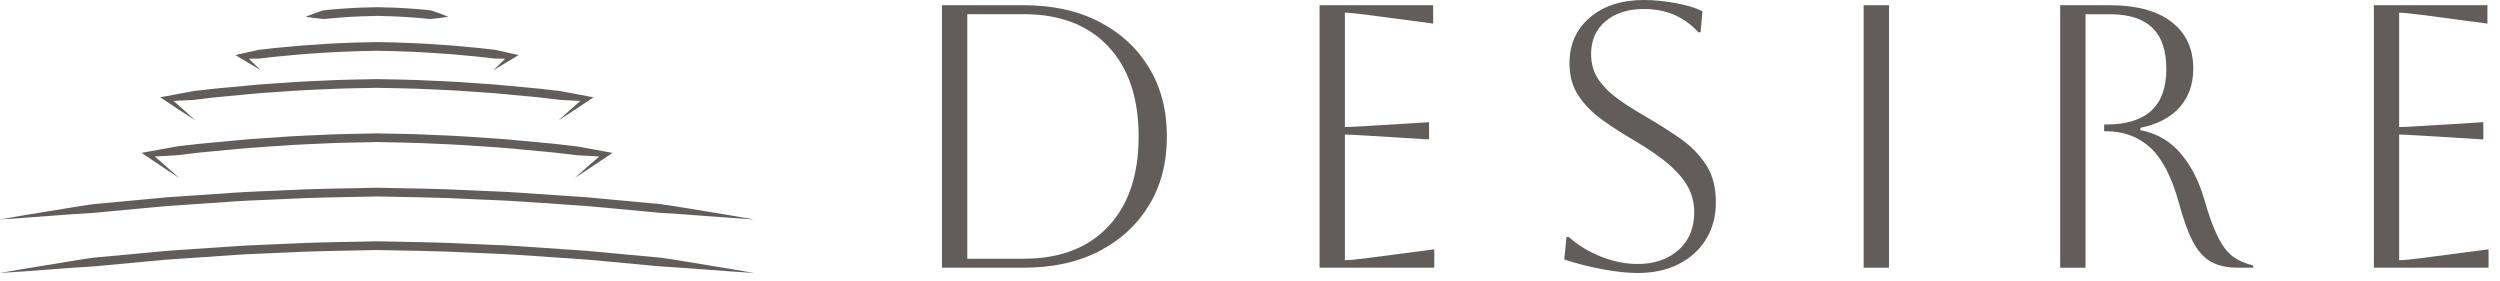 <svg width="187" height="21" viewBox="0 0 187 21" fill="none" xmlns="http://www.w3.org/2000/svg">
<path d="M70.458 20.024V0.391H76.587C78.742 0.391 80.617 0.802 82.214 1.626C83.811 2.45 85.056 3.595 85.945 5.062C86.838 6.528 87.283 8.245 87.283 10.207C87.283 12.17 86.838 13.887 85.945 15.353C85.053 16.82 83.811 17.965 82.214 18.789C80.617 19.613 78.742 20.024 76.587 20.024H70.458ZM76.587 1.064H72.354V19.351H76.587C79.279 19.351 81.381 18.549 82.897 16.941C84.411 15.332 85.169 13.087 85.169 10.207C85.169 7.328 84.411 5.083 82.897 3.475C81.384 1.866 79.279 1.061 76.587 1.061V1.064Z" fill="#625D5B"/>
<path d="M98.704 20.024V0.391H107.2V1.764L102.325 1.118C101.471 1.007 100.895 0.95 100.597 0.95V9.504C100.839 9.504 101.415 9.477 102.325 9.42L106.893 9.14V10.43L102.325 10.15C101.415 10.093 100.839 10.066 100.597 10.066V19.462C100.931 19.462 101.516 19.405 102.352 19.294L107.284 18.648V20.021H98.704V20.024Z" fill="#625D5B"/>
<path d="M117.006 19.408L117.174 17.725H117.341C118.066 18.362 118.881 18.855 119.792 19.213C120.702 19.568 121.604 19.745 122.493 19.745C123.756 19.745 124.777 19.393 125.559 18.693C126.341 17.993 126.729 17.052 126.729 15.874C126.729 15.218 126.586 14.611 126.296 14.049C126.007 13.487 125.535 12.919 124.875 12.339C124.216 11.759 123.311 11.133 122.159 10.46C121.359 9.994 120.598 9.501 119.875 8.987C119.15 8.473 118.556 7.875 118.093 7.193C117.627 6.511 117.397 5.693 117.397 4.74C117.397 3.318 117.908 2.173 118.929 1.305C119.95 0.436 121.296 0 122.968 0C123.711 0 124.508 0.078 125.365 0.237C126.219 0.397 126.878 0.598 127.344 0.842L127.204 2.414H127.037C125.977 1.253 124.622 0.673 122.971 0.673C121.783 0.673 120.824 0.977 120.102 1.584C119.377 2.191 119.015 3.009 119.015 4.037C119.015 4.803 119.215 5.462 119.615 6.015C120.015 6.568 120.529 7.064 121.162 7.502C121.792 7.941 122.472 8.368 123.195 8.78C124.031 9.267 124.843 9.781 125.631 10.322C126.419 10.866 127.07 11.515 127.58 12.273C128.09 13.03 128.347 13.98 128.347 15.119C128.347 16.168 128.105 17.088 127.622 17.881C127.138 18.678 126.455 19.297 125.574 19.748C124.69 20.196 123.666 20.421 122.496 20.421C121.753 20.421 120.881 20.328 119.878 20.142C118.875 19.955 117.92 19.712 117.009 19.411L117.006 19.408Z" fill="#625D5B"/>
<path d="M139.401 20.024V0.391H141.297V20.024H139.401Z" fill="#625D5B"/>
<path d="M154.11 0.391H157.845C159.812 0.391 161.34 0.808 162.427 1.638C163.513 2.471 164.057 3.634 164.057 5.131C164.057 6.291 163.716 7.253 163.039 8.019C162.361 8.786 161.382 9.3 160.098 9.561V9.73C161.325 9.973 162.328 10.553 163.107 11.47C163.887 12.387 164.472 13.517 164.863 14.864C165.215 16.099 165.564 17.055 165.908 17.737C166.251 18.419 166.633 18.909 167.051 19.21C167.469 19.511 167.964 19.724 168.541 19.856V20.024H167.397C166.579 20.024 165.908 19.874 165.376 19.577C164.848 19.279 164.397 18.774 164.024 18.062C163.651 17.352 163.299 16.369 162.964 15.116C162.427 13.189 161.71 11.825 160.818 11.022C159.925 10.22 158.839 9.817 157.558 9.817H157.391V9.312H157.558C160.549 9.312 162.042 7.929 162.042 5.161C162.042 2.392 160.639 1.067 157.836 1.067H155.997V20.027H154.101V0.394L154.11 0.391Z" fill="#625D5B"/>
<path d="M177.564 20.024V0.391H186.06V1.764L181.186 1.118C180.332 1.007 179.756 0.95 179.457 0.95V9.504C179.699 9.504 180.275 9.477 181.186 9.42L185.753 9.14V10.43L181.186 10.15C180.275 10.093 179.699 10.066 179.457 10.066V19.462C179.791 19.462 180.377 19.405 181.212 19.294L186.144 18.648V20.021H177.564V20.024Z" fill="#625D5B"/>
<path d="M51.156 19.544C50.572 19.449 49.989 19.347 49.402 19.274L45.873 18.946L44.109 18.781C43.52 18.731 42.93 18.699 42.341 18.656L38.805 18.416C38.216 18.369 37.626 18.35 37.035 18.323L35.265 18.246C32.912 18.119 30.557 18.097 28.202 18.049C28.202 18.049 28.202 18.049 28.201 18.049C28.201 18.049 28.201 18.049 28.199 18.049C25.844 18.099 23.487 18.12 21.136 18.246L19.366 18.323C18.776 18.35 18.185 18.369 17.596 18.416L14.06 18.656C13.472 18.699 12.881 18.731 12.292 18.781L10.528 18.946L6.999 19.274C6.412 19.347 5.83 19.449 5.245 19.544L3.495 19.831C2.328 20.019 1.163 20.214 0 20.418C2.36 20.279 4.71 20.06 7.065 19.922L10.585 19.594L12.344 19.431C12.931 19.383 13.52 19.349 14.107 19.308L17.634 19.068C18.221 19.021 18.809 19.002 19.398 18.977L21.164 18.899C23.509 18.772 25.856 18.753 28.202 18.703C30.548 18.753 32.896 18.772 35.24 18.899L37.007 18.977C37.595 19.003 38.184 19.023 38.771 19.068L42.298 19.308C42.885 19.349 43.474 19.383 44.061 19.431L45.82 19.594L49.34 19.922C51.695 20.06 54.043 20.277 56.405 20.418C55.241 20.216 54.076 20.019 52.91 19.831L51.159 19.544H51.156Z" fill="#625D5B"/>
<path d="M12.186 12.511L13.409 13.317L12.312 12.345L11.575 11.706L13.256 11.611C13.966 11.539 14.672 11.426 15.384 11.367L17.515 11.168L18.58 11.07C18.936 11.039 19.291 11.02 19.647 10.995L21.781 10.85C22.493 10.799 23.206 10.783 23.918 10.747C25.342 10.67 26.769 10.658 28.195 10.627H28.202C29.629 10.658 31.055 10.67 32.48 10.747C33.191 10.783 33.905 10.799 34.616 10.85L36.751 10.995C37.106 11.02 37.462 11.039 37.818 11.07L38.883 11.168L41.014 11.367C41.725 11.428 42.43 11.539 43.141 11.611L44.822 11.706L44.086 12.345L42.988 13.317L44.212 12.511L45.427 11.695L45.815 11.435L45.336 11.347L43.22 10.962C42.866 10.903 42.508 10.885 42.152 10.835C41.797 10.794 41.441 10.747 41.083 10.719L38.944 10.52L37.873 10.42C37.515 10.389 37.158 10.37 36.8 10.344L34.655 10.199C33.94 10.149 33.224 10.131 32.508 10.097C31.077 10.02 29.643 10.008 28.211 9.977H28.192C26.758 10.008 25.325 10.02 23.895 10.097C23.18 10.133 22.463 10.151 21.748 10.199L19.603 10.344C19.245 10.37 18.888 10.389 18.53 10.42L17.459 10.52L15.32 10.719C14.962 10.747 14.606 10.794 14.251 10.835C13.895 10.883 13.537 10.901 13.183 10.962L11.067 11.347L10.588 11.435L10.976 11.695L12.191 12.511H12.186Z" fill="#625D5B"/>
<path d="M13.497 8.279L14.624 9.012L13.621 8.113L12.979 7.549L14.486 7.472C15.137 7.407 15.784 7.303 16.437 7.248L18.392 7.065L19.37 6.974L20.348 6.904L22.306 6.771C22.959 6.727 23.614 6.711 24.267 6.678C25.574 6.609 26.883 6.596 28.19 6.569H28.199C29.508 6.596 30.816 6.609 32.123 6.678C32.776 6.711 33.43 6.727 34.083 6.771L36.041 6.904L37.019 6.974L37.998 7.065L39.952 7.248C40.605 7.302 41.253 7.407 41.904 7.472L43.41 7.549L42.768 8.113L41.765 9.012L42.892 8.279L44.011 7.536L44.399 7.278L43.919 7.189L41.977 6.825C41.653 6.768 41.322 6.755 40.996 6.709C40.669 6.671 40.344 6.628 40.016 6.601L38.053 6.419L37.071 6.327L36.087 6.258L34.118 6.123C33.462 6.078 32.804 6.061 32.148 6.028C30.833 5.957 29.517 5.946 28.203 5.917H28.181C26.865 5.946 25.551 5.957 24.236 6.028C23.58 6.061 22.922 6.077 22.265 6.123L20.297 6.258L19.313 6.327L18.331 6.419L16.367 6.601C16.04 6.628 15.713 6.671 15.387 6.709C15.062 6.754 14.733 6.768 14.407 6.825L12.465 7.189L11.985 7.278L12.373 7.536L13.491 8.279H13.497Z" fill="#625D5B"/>
<path d="M19.496 5.249C19.204 4.961 18.91 4.676 18.615 4.393L19.421 4.379C19.839 4.338 20.253 4.27 20.671 4.236L21.924 4.119C22.34 4.078 22.758 4.042 23.177 4.017L24.431 3.931C24.849 3.902 25.269 3.892 25.687 3.87C26.525 3.825 27.363 3.818 28.2 3.8C29.038 3.818 29.876 3.825 30.714 3.87C31.132 3.892 31.551 3.901 31.969 3.931L33.223 4.017C33.641 4.042 34.059 4.078 34.477 4.119L35.73 4.236C36.147 4.27 36.562 4.338 36.98 4.379L37.786 4.393C37.49 4.676 37.197 4.961 36.905 5.249C37.405 4.959 37.899 4.662 38.392 4.363L38.799 4.116L38.298 4.004L37.056 3.73C36.848 3.689 36.637 3.689 36.427 3.657C36.217 3.632 36.007 3.605 35.797 3.587L34.536 3.471C34.116 3.43 33.695 3.392 33.273 3.367L32.008 3.281C31.587 3.252 31.164 3.242 30.742 3.22C29.899 3.175 29.054 3.166 28.209 3.148H28.195C27.35 3.166 26.505 3.174 25.662 3.22C25.241 3.242 24.817 3.251 24.396 3.281L23.131 3.367C22.71 3.392 22.288 3.43 21.868 3.471L20.607 3.587C20.398 3.605 20.188 3.632 19.978 3.657C19.77 3.689 19.556 3.689 19.348 3.73L18.107 4.004L17.605 4.116L18.012 4.363C18.505 4.662 18.999 4.959 19.499 5.249H19.496Z" fill="#625D5B"/>
<path d="M10.581 15.588L12.34 15.425C12.927 15.377 13.516 15.343 14.103 15.302L17.63 15.062C18.217 15.015 18.806 14.995 19.394 14.97L21.161 14.893C23.505 14.766 25.853 14.746 28.199 14.696C30.545 14.745 32.893 14.766 35.237 14.893L37.003 14.97C37.592 14.997 38.181 15.017 38.767 15.062L42.295 15.302C42.882 15.343 43.47 15.377 44.057 15.425L45.816 15.588L49.336 15.916C51.691 16.054 54.039 16.27 56.401 16.412C55.238 16.209 54.073 16.012 52.906 15.824L51.156 15.538C50.572 15.443 49.989 15.341 49.402 15.268L45.873 14.94L44.109 14.775C43.52 14.725 42.93 14.693 42.341 14.65L38.805 14.41C38.216 14.363 37.626 14.343 37.035 14.316L35.265 14.239C32.912 14.112 30.557 14.091 28.202 14.043C28.202 14.043 28.202 14.043 28.201 14.043C28.201 14.043 28.201 14.043 28.199 14.043C25.844 14.093 23.487 14.114 21.136 14.239L19.366 14.316C18.776 14.343 18.185 14.363 17.596 14.41L14.06 14.65C13.472 14.691 12.881 14.725 12.292 14.775L10.528 14.94L6.999 15.268C6.412 15.341 5.83 15.443 5.245 15.538L3.495 15.824C2.328 16.012 1.163 16.208 0 16.412C2.36 16.272 4.71 16.054 7.065 15.916L10.585 15.588H10.581Z" fill="#625D5B"/>
<path d="M32.237 0.774C31.788 0.734 31.34 0.681 30.89 0.654C29.995 0.586 29.099 0.55 28.201 0.537C28.201 0.537 28.201 0.537 28.199 0.537C28.199 0.537 28.199 0.537 28.197 0.537C27.299 0.55 26.403 0.586 25.508 0.656C25.058 0.682 24.61 0.736 24.162 0.776C23.724 0.922 23.29 1.075 22.861 1.257C23.322 1.334 23.776 1.372 24.227 1.424C24.67 1.386 25.111 1.333 25.554 1.306C26.435 1.238 27.317 1.204 28.197 1.189C29.079 1.202 29.962 1.238 30.84 1.306C31.283 1.333 31.724 1.384 32.167 1.424C32.619 1.372 33.073 1.334 33.533 1.257C33.106 1.075 32.672 0.922 32.233 0.776L32.237 0.774Z" fill="#625D5B"/>
</svg>
